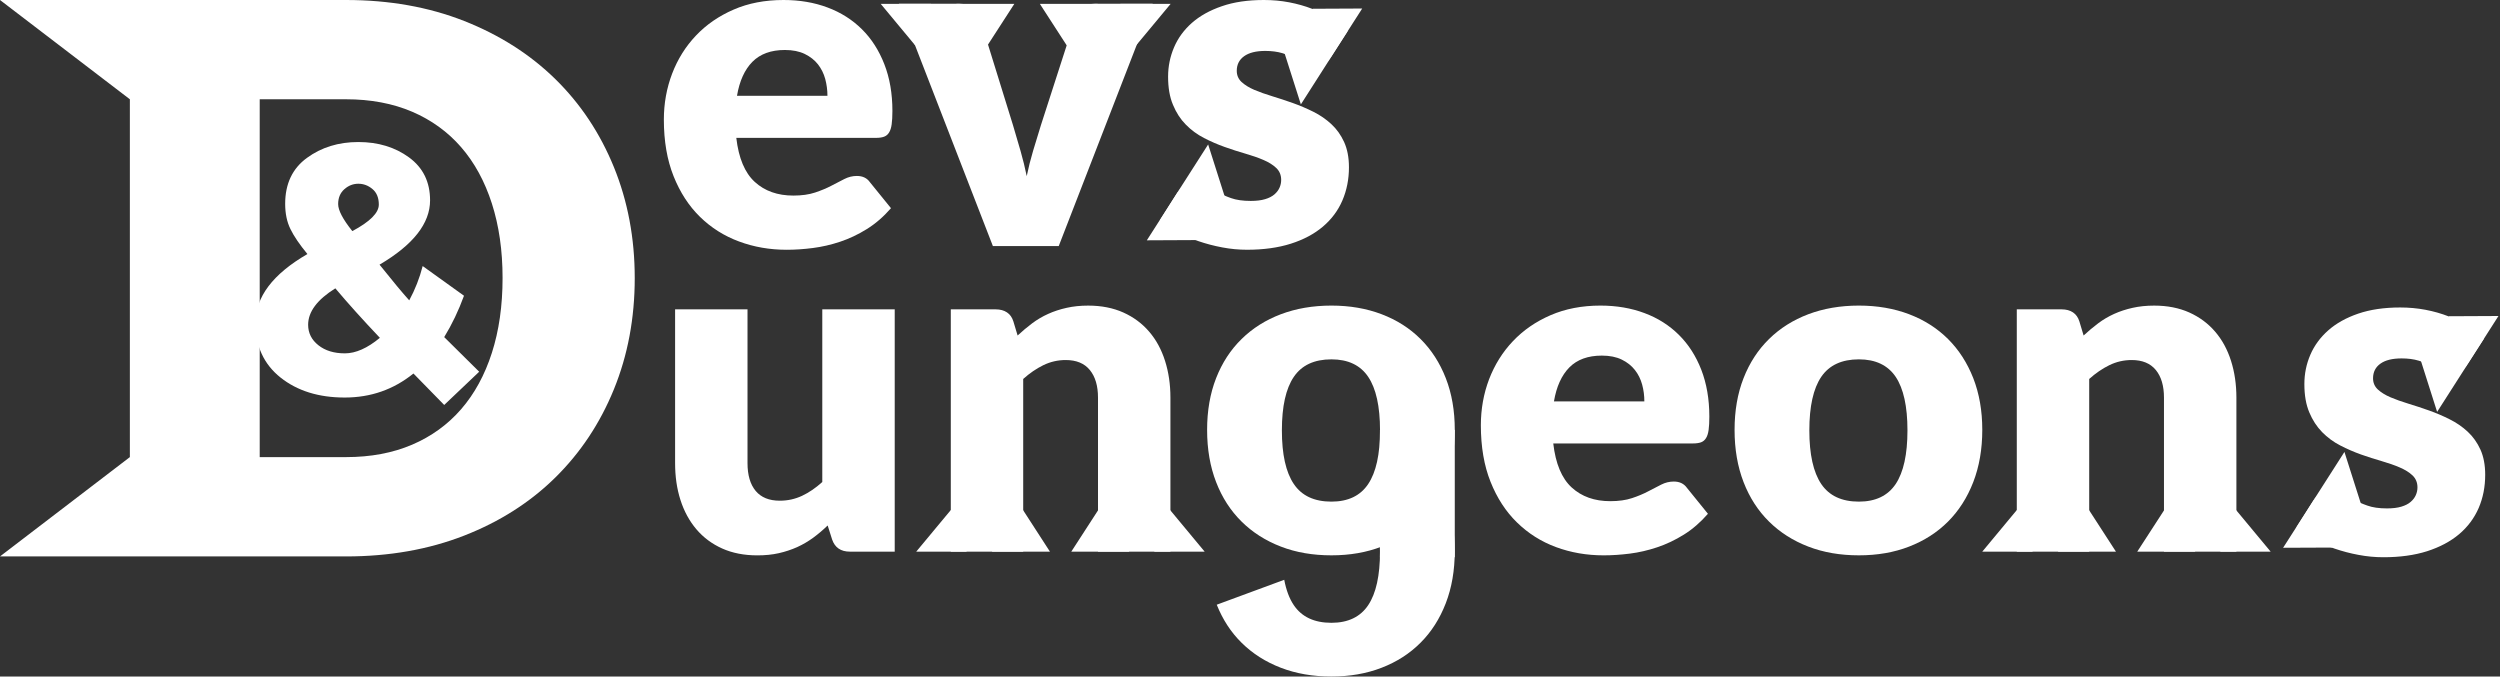 <?xml version="1.0" encoding="utf-8"?>
<!-- Generator: Adobe Illustrator 16.0.0, SVG Export Plug-In . SVG Version: 6.00 Build 0)  -->
<!DOCTYPE svg PUBLIC "-//W3C//DTD SVG 1.1//EN" "http://www.w3.org/Graphics/SVG/1.1/DTD/svg11.dtd">
<svg version="1.1" id="Capa_1" xmlns="http://www.w3.org/2000/svg" xmlns:xlink="http://www.w3.org/1999/xlink" x="0px" y="0px"
	 width="200px" height="54.123px" viewBox="0 0 200 54.123" enable-background="new 0 0 200 54.123" xml:space="preserve">
<rect x="0" y="0" width="200" height="54.123" fill="#333333" stroke="none"/>
<g>
	<path fill="#FFFFFF" d="M49.111,13.367c-1.11-2.72-2.672-5.068-4.689-7.044c-2.017-1.975-4.446-3.522-7.286-4.644
		C34.293,0.561,31.142,0,27.679,0h-17.29H0l10.389,7.942v28.626L0,44.514h10.389h17.29c3.463,0,6.615-0.557,9.458-1.667
		c2.839-1.11,5.269-2.657,7.286-4.643s3.579-4.338,4.689-7.059c1.108-2.719,1.667-5.686,1.667-8.905
		C50.778,19.042,50.219,16.085,49.111,13.367z M39.35,28.229c-0.569,1.771-1.389,3.273-2.458,4.506
		c-1.071,1.234-2.38,2.179-3.925,2.841c-1.55,0.662-3.312,0.993-5.288,0.993h-6.902V7.942h6.902c1.976,0,3.738,0.333,5.288,0.994
		c1.545,0.662,2.854,1.608,3.925,2.84c1.069,1.232,1.889,2.734,2.458,4.507c0.569,1.771,0.856,3.757,0.856,5.956
		C40.206,24.46,39.919,26.458,39.35,28.229z"/>
	<path fill="#FFFFFF" d="M62.68,0c1.284,0,2.458,0.199,3.522,0.598c1.068,0.399,1.983,0.979,2.749,1.739
		c0.768,0.76,1.364,1.692,1.795,2.796c0.431,1.101,0.647,2.35,0.647,3.745c0,0.438-0.021,0.792-0.059,1.068
		c-0.037,0.274-0.106,0.492-0.207,0.653c-0.1,0.163-0.232,0.274-0.399,0.336c-0.168,0.063-0.385,0.094-0.646,0.094H58.904
		c0.188,1.621,0.679,2.793,1.478,3.524c0.796,0.729,1.825,1.093,3.084,1.093c0.672,0,1.252-0.082,1.738-0.243
		c0.486-0.163,0.92-0.342,1.3-0.542c0.381-0.199,0.729-0.38,1.048-0.542c0.317-0.161,0.651-0.243,0.997-0.243
		c0.463,0,0.811,0.167,1.046,0.503l1.683,2.075c-0.596,0.686-1.243,1.244-1.935,1.673c-0.692,0.431-1.401,0.766-2.13,1.01
		c-0.729,0.243-1.46,0.411-2.187,0.504c-0.729,0.094-1.424,0.14-2.085,0.14c-1.358,0-2.632-0.219-3.824-0.665
		c-1.188-0.44-2.229-1.098-3.118-1.969c-0.894-0.873-1.596-1.956-2.114-3.254c-0.516-1.295-0.777-2.803-0.777-4.523
		c0-1.295,0.222-2.523,0.663-3.682c0.443-1.158,1.078-2.174,1.908-3.046c0.827-0.873,1.831-1.563,3.01-2.075
		C59.865,0.255,61.197,0,62.68,0z M62.792,3.999c-1.108,0-1.976,0.316-2.598,0.944c-0.623,0.629-1.034,1.537-1.234,2.72h7.236
		c0-0.461-0.062-0.909-0.177-1.345c-0.119-0.437-0.314-0.826-0.58-1.169c-0.27-0.341-0.621-0.618-1.057-0.832
		C63.944,4.106,63.416,3.999,62.792,3.999z"/>
	<path fill="#FFFFFF" d="M84.699,19.684H79.43L71.914,0.299h4.822c0.411,0,0.755,0.098,1.037,0.289
		c0.28,0.193,0.47,0.434,0.569,0.721L81.035,10c0.211,0.709,0.417,1.403,0.608,2.074c0.193,0.674,0.358,1.347,0.495,2.018
		c0.137-0.671,0.305-1.344,0.507-2.018c0.197-0.671,0.41-1.365,0.633-2.074l2.806-8.692c0.1-0.287,0.288-0.527,0.561-0.721
		c0.273-0.191,0.596-0.289,0.97-0.289h4.599L84.699,19.684z"/>
	<path fill="#FFFFFF" d="M59.801,24.748v12.298c0,0.959,0.216,1.701,0.653,2.228c0.436,0.521,1.078,0.782,1.928,0.782
		c0.635,0,1.227-0.131,1.784-0.392c0.555-0.262,1.094-0.629,1.617-1.103V24.748h5.794v19.383h-3.588
		c-0.724,0-1.199-0.324-1.42-0.972l-0.356-1.121c-0.374,0.362-0.759,0.688-1.158,0.981c-0.399,0.292-0.826,0.541-1.28,0.749
		c-0.458,0.204-0.943,0.367-1.468,0.486c-0.523,0.119-1.096,0.175-1.719,0.175c-1.061,0-1.999-0.184-2.814-0.55
		c-0.817-0.367-1.504-0.879-2.066-1.541c-0.559-0.662-0.984-1.44-1.271-2.339c-0.288-0.894-0.429-1.88-0.429-2.953V24.748H59.801z"
		/>
	<path fill="#FFFFFF" d="M128.037,24.447c1.282,0,2.458,0.2,3.522,0.6c1.067,0.397,1.98,0.977,2.749,1.739
		c0.768,0.76,1.365,1.69,1.795,2.792c0.427,1.104,0.644,2.353,0.644,3.749c0,0.436-0.018,0.791-0.057,1.066
		c-0.038,0.275-0.106,0.493-0.206,0.652c-0.098,0.163-0.232,0.275-0.399,0.339c-0.168,0.06-0.383,0.092-0.646,0.092h-11.178
		c0.187,1.621,0.678,2.793,1.476,3.524c0.798,0.729,1.825,1.094,3.084,1.094c0.674,0,1.254-0.082,1.738-0.243
		c0.485-0.161,0.92-0.342,1.298-0.544c0.381-0.197,0.73-0.379,1.05-0.542c0.317-0.16,0.649-0.241,0.997-0.241
		c0.463,0,0.811,0.168,1.05,0.503l1.681,2.077c-0.6,0.685-1.243,1.243-1.935,1.672c-0.689,0.429-1.402,0.766-2.13,1.009
		c-0.73,0.243-1.458,0.413-2.188,0.505c-0.729,0.092-1.424,0.138-2.086,0.138c-1.356,0-2.63-0.22-3.819-0.661
		c-1.192-0.442-2.231-1.102-3.122-1.974c-0.892-0.871-1.596-1.954-2.113-3.252c-0.517-1.294-0.773-2.802-0.773-4.522
		c0-1.294,0.22-2.523,0.659-3.682c0.445-1.158,1.08-2.175,1.91-3.048c0.827-0.873,1.83-1.564,3.008-2.074
		C125.225,24.705,126.555,24.447,128.037,24.447z M128.149,28.448c-1.108,0-1.978,0.316-2.599,0.943
		c-0.622,0.63-1.035,1.538-1.234,2.721h7.232c0-0.459-0.057-0.91-0.176-1.346c-0.119-0.436-0.311-0.825-0.58-1.167
		c-0.268-0.343-0.618-0.621-1.055-0.833S128.773,28.448,128.149,28.448z"/>
	<path fill="#FFFFFF" d="M148.711,24.447c1.468,0,2.811,0.232,4.019,0.692c1.208,0.46,2.245,1.121,3.112,1.982
		c0.863,0.86,1.537,1.904,2.019,3.13c0.479,1.227,0.722,2.608,0.722,4.141c0,1.544-0.243,2.937-0.722,4.176
		c-0.481,1.242-1.155,2.293-2.019,3.16c-0.867,0.866-1.904,1.533-3.112,1.999c-1.208,0.47-2.551,0.7-4.019,0.7
		c-1.483,0-2.833-0.23-4.048-0.7c-1.214-0.466-2.263-1.133-3.139-1.999c-0.88-0.867-1.559-1.918-2.039-3.16
		c-0.48-1.24-0.719-2.632-0.719-4.176c0-1.533,0.238-2.914,0.719-4.141c0.48-1.227,1.159-2.27,2.039-3.13
		c0.876-0.861,1.925-1.521,3.139-1.982C145.878,24.68,147.228,24.447,148.711,24.447z M148.711,40.13
		c1.332,0,2.314-0.468,2.945-1.41c0.626-0.942,0.941-2.371,0.941-4.29s-0.315-3.345-0.941-4.281
		c-0.631-0.935-1.613-1.401-2.945-1.401c-1.371,0-2.375,0.466-3.012,1.401c-0.633,0.937-0.952,2.362-0.952,4.281
		s0.319,3.348,0.952,4.29C146.336,39.662,147.34,40.13,148.711,40.13z"/>
	<path fill="#FFFFFF" d="M106.515,24.447c1.469,0,2.809,0.232,4.017,0.692c1.21,0.46,2.247,1.121,3.112,1.982
		c0.867,0.86,1.54,1.904,2.019,3.13c0.479,1.227,0.72,2.608,0.72,4.141c0,1.544-0.241,2.937-0.72,4.176
		c-0.479,1.242-1.151,2.293-2.019,3.16c-0.865,0.866-1.902,1.533-3.112,1.999c-1.208,0.47-2.548,0.7-4.017,0.7
		c-1.484,0-2.834-0.23-4.047-0.7c-1.215-0.466-2.263-1.133-3.139-1.999c-0.88-0.867-1.561-1.918-2.04-3.16
		c-0.481-1.24-0.72-2.632-0.72-4.176c0-1.533,0.239-2.914,0.72-4.141c0.479-1.227,1.16-2.27,2.04-3.13
		c0.876-0.861,1.924-1.521,3.139-1.982C103.681,24.68,105.03,24.447,106.515,24.447z M106.515,40.13c1.33,0,2.314-0.468,2.942-1.41
		c0.629-0.942,0.945-2.371,0.945-4.29s-0.316-3.345-0.945-4.281c-0.628-0.935-1.612-1.401-2.942-1.401
		c-1.373,0-2.375,0.466-3.01,1.401c-0.637,0.937-0.954,2.362-0.954,4.281s0.317,3.348,0.954,4.29
		C104.14,39.662,105.142,40.13,106.515,40.13z"/>
	<g>
		<g>
			<polygon fill="#FFFFFF" points="74.479,3.623 73.209,3.623 70.455,0.307 74.479,0.307 			"/>
			<polygon fill="#FFFFFF" points="77.735,3.623 79.004,3.623 81.148,0.307 76.516,0.307 			"/>
		</g>
		<g>
			<polygon fill="#FFFFFF" points="89.631,3.623 90.897,3.623 93.653,0.307 89.631,0.307 			"/>
			<polygon fill="#FFFFFF" points="86.602,3.623 85.332,3.623 83.187,0.307 87.82,0.307 			"/>
		</g>
	</g>
	<g>
		<path fill="#FFFFFF" d="M76.064,44.131V24.748h3.588c0.36,0,0.663,0.081,0.906,0.243c0.245,0.163,0.415,0.404,0.514,0.728
			l0.337,1.122c0.375-0.348,0.761-0.673,1.158-0.972c0.399-0.299,0.825-0.55,1.282-0.756c0.454-0.206,0.947-0.368,1.477-0.486
			c0.529-0.12,1.105-0.179,1.728-0.179c1.059,0,1.997,0.186,2.813,0.552c0.817,0.368,1.505,0.878,2.066,1.533
			c0.562,0.654,0.984,1.432,1.27,2.336c0.288,0.904,0.431,1.885,0.431,2.944v12.318H87.84V31.812c0-0.947-0.22-1.685-0.656-2.213
			c-0.435-0.532-1.076-0.796-1.926-0.796c-0.635,0-1.231,0.138-1.793,0.412c-0.559,0.275-1.098,0.644-1.609,1.103v13.813H76.064z"/>
		<g>
			<g>
				<polygon fill="#FFFFFF" points="77.323,40.814 76.055,40.814 73.299,44.131 77.323,44.131 				"/>
				<polygon fill="#FFFFFF" points="80.581,40.814 81.849,40.814 83.995,44.131 79.361,44.131 				"/>
			</g>
			<g>
				<polygon fill="#FFFFFF" points="92.348,40.814 93.618,40.814 96.372,44.131 92.348,44.131 				"/>
				<polygon fill="#FFFFFF" points="89.117,40.814 87.851,40.814 85.703,44.131 90.337,44.131 				"/>
			</g>
		</g>
	</g>
	<g>
		<path fill="#FFFFFF" d="M161.343,44.131V24.748h3.59c0.36,0,0.663,0.081,0.906,0.243c0.243,0.163,0.413,0.404,0.513,0.728
			l0.337,1.122c0.374-0.348,0.761-0.673,1.159-0.972c0.397-0.299,0.825-0.55,1.279-0.756c0.456-0.206,0.947-0.368,1.478-0.486
			c0.53-0.12,1.106-0.179,1.73-0.179c1.059,0,1.997,0.186,2.812,0.552c0.816,0.368,1.504,0.878,2.064,1.533
			c0.562,0.654,0.984,1.432,1.271,2.336c0.287,0.904,0.43,1.885,0.43,2.944v12.318h-5.794V31.812c0-0.947-0.219-1.685-0.654-2.213
			c-0.435-0.532-1.079-0.796-1.925-0.796c-0.637,0-1.236,0.138-1.793,0.412c-0.562,0.275-1.098,0.644-1.61,1.103v13.813H161.343z"/>
		<g>
			<g>
				<polygon fill="#FFFFFF" points="162.603,40.814 161.336,40.814 158.582,44.131 162.603,44.131 				"/>
				<polygon fill="#FFFFFF" points="165.858,40.814 167.128,40.814 169.275,44.131 164.64,44.131 				"/>
			</g>
			<g>
				<polygon fill="#FFFFFF" points="177.627,40.814 178.896,40.814 181.651,44.131 177.627,44.131 				"/>
				<polygon fill="#FFFFFF" points="174.396,40.814 173.131,40.814 170.981,44.131 175.617,44.131 				"/>
			</g>
		</g>
	</g>
	<g>
		<path fill="#FFFFFF" d="M106.495,4.542c-0.149,0.237-0.309,0.404-0.479,0.504c-0.165,0.1-0.384,0.149-0.645,0.149
			c-0.272,0-0.55-0.059-0.822-0.176c-0.275-0.119-0.569-0.247-0.887-0.385c-0.319-0.136-0.678-0.265-1.075-0.382
			c-0.4-0.118-0.854-0.178-1.365-0.178c-0.736,0-1.298,0.142-1.692,0.422c-0.392,0.281-0.589,0.67-0.589,1.168
			c0,0.361,0.131,0.661,0.385,0.897c0.257,0.235,0.594,0.446,1.016,0.627c0.426,0.18,0.906,0.351,1.44,0.512
			c0.535,0.162,1.083,0.344,1.646,0.543c0.561,0.199,1.106,0.433,1.644,0.7c0.538,0.269,1.017,0.599,1.438,0.991
			c0.424,0.393,0.765,0.869,1.02,1.43c0.254,0.561,0.386,1.233,0.386,2.019c0,0.96-0.178,1.845-0.525,2.655
			c-0.348,0.81-0.869,1.507-1.561,2.093c-0.69,0.585-1.547,1.041-2.561,1.364c-1.017,0.323-2.186,0.485-3.505,0.485
			c-0.66,0-1.321-0.062-1.979-0.187c-0.664-0.124-1.302-0.292-1.917-0.503c-0.617-0.214-1.186-0.466-1.711-0.758
			c-0.523-0.292-0.972-0.607-1.346-0.944l1.346-2.13c0.164-0.249,0.355-0.445,0.579-0.59c0.227-0.141,0.518-0.213,0.881-0.213
			c0.335,0,0.637,0.073,0.904,0.224c0.27,0.148,0.559,0.312,0.871,0.486c0.309,0.175,0.674,0.337,1.093,0.485
			c0.418,0.149,0.943,0.224,1.578,0.224c0.451,0,0.83-0.046,1.143-0.14c0.312-0.093,0.559-0.22,0.746-0.381
			c0.187-0.162,0.325-0.344,0.412-0.544c0.088-0.199,0.129-0.403,0.129-0.616c0-0.388-0.129-0.703-0.394-0.955
			c-0.259-0.248-0.602-0.462-1.025-0.642c-0.424-0.183-0.908-0.35-1.449-0.506c-0.541-0.155-1.092-0.333-1.653-0.533
			c-0.562-0.199-1.114-0.439-1.655-0.719c-0.544-0.28-1.025-0.634-1.449-1.066c-0.426-0.429-0.768-0.955-1.027-1.58
			c-0.266-0.622-0.394-1.375-0.394-2.259c0-0.824,0.16-1.604,0.477-2.347c0.315-0.741,0.792-1.392,1.427-1.954
			c0.639-0.561,1.433-1.006,2.395-1.334C98.704,0.164,99.827,0,101.11,0c0.699,0,1.375,0.062,2.027,0.186
			c0.652,0.125,1.27,0.3,1.843,0.523c0.573,0.224,1.096,0.489,1.569,0.794c0.474,0.307,0.893,0.639,1.252,1.001L106.495,4.542z"/>
		<g>
			<polygon fill="#FFFFFF" points="97.275,16.733 97.959,15.665 96.652,11.556 94.242,15.323 			"/>
			<polygon fill="#FFFFFF" points="96.379,18.139 95.694,19.206 91.747,19.225 94.242,15.323 			"/>
		</g>
		<g>
			<polygon fill="#FFFFFF" points="103.444,3.176 102.76,4.243 104.069,8.352 106.476,4.584 			"/>
			<polygon fill="#FFFFFF" points="104.342,1.769 105.024,0.701 108.976,0.682 106.476,4.584 			"/>
		</g>
	</g>
	<g>
		<path fill="#FFFFFF" d="M197.397,29.141c-0.15,0.235-0.311,0.405-0.479,0.505c-0.167,0.099-0.383,0.149-0.646,0.149
			c-0.271,0-0.547-0.061-0.819-0.178c-0.275-0.119-0.573-0.246-0.891-0.385c-0.317-0.136-0.674-0.263-1.074-0.381
			c-0.397-0.12-0.854-0.178-1.364-0.178c-0.736,0-1.3,0.141-1.691,0.42c-0.391,0.281-0.589,0.669-0.589,1.17
			c0,0.36,0.129,0.66,0.385,0.897c0.255,0.234,0.594,0.447,1.016,0.626c0.424,0.179,0.905,0.352,1.44,0.513
			c0.534,0.163,1.085,0.342,1.647,0.543c0.561,0.198,1.106,0.433,1.641,0.702c0.539,0.268,1.017,0.596,1.441,0.99
			c0.424,0.394,0.763,0.869,1.019,1.429c0.255,0.561,0.383,1.234,0.383,2.018c0,0.961-0.172,1.846-0.521,2.657
			c-0.35,0.809-0.871,1.507-1.561,2.093c-0.695,0.585-1.548,1.039-2.564,1.366c-1.015,0.323-2.182,0.482-3.501,0.482
			c-0.663,0-1.323-0.061-1.982-0.187c-0.663-0.122-1.298-0.291-1.917-0.502c-0.615-0.214-1.187-0.466-1.708-0.759
			c-0.525-0.293-0.974-0.606-1.348-0.943l1.348-2.132c0.159-0.249,0.354-0.445,0.578-0.587c0.222-0.144,0.515-0.215,0.878-0.215
			c0.339,0,0.639,0.075,0.906,0.224c0.266,0.149,0.557,0.312,0.869,0.486c0.312,0.174,0.676,0.337,1.094,0.482
			c0.417,0.152,0.941,0.227,1.577,0.227c0.45,0,0.83-0.046,1.144-0.14c0.311-0.094,0.561-0.218,0.747-0.383
			c0.188-0.161,0.324-0.342,0.411-0.541c0.087-0.2,0.131-0.404,0.131-0.617c0-0.387-0.131-0.704-0.392-0.956
			c-0.263-0.249-0.606-0.461-1.03-0.642c-0.424-0.183-0.904-0.349-1.447-0.507c-0.543-0.154-1.093-0.332-1.654-0.53
			c-0.562-0.202-1.112-0.439-1.653-0.72c-0.545-0.28-1.026-0.635-1.449-1.066c-0.422-0.431-0.768-0.956-1.028-1.58
			c-0.263-0.623-0.394-1.375-0.394-2.26c0-0.825,0.157-1.605,0.477-2.348c0.319-0.742,0.797-1.391,1.432-1.953
			c0.635-0.562,1.43-1.007,2.391-1.337c0.961-0.329,2.082-0.495,3.364-0.495c0.7,0,1.374,0.062,2.03,0.186
			c0.654,0.124,1.267,0.3,1.841,0.524c0.573,0.225,1.095,0.489,1.568,0.794c0.475,0.306,0.894,0.639,1.254,1L197.397,29.141z"/>
		<g>
			<polygon fill="#FFFFFF" points="188.179,41.331 188.862,40.265 187.555,36.154 185.146,39.921 			"/>
			<polygon fill="#FFFFFF" points="187.282,42.735 186.598,43.805 182.649,43.822 185.146,39.921 			"/>
		</g>
		<g>
			<polygon fill="#FFFFFF" points="194.348,27.773 193.664,28.842 194.97,32.951 197.38,29.183 			"/>
			<polygon fill="#FFFFFF" points="195.245,26.368 195.928,25.299 199.877,25.28 197.38,29.183 			"/>
		</g>
	</g>
	<path fill="#FFFFFF" d="M115.662,39.944c-0.479-1.226-1.151-2.272-2.019-3.13c-0.172-0.172-0.354-0.33-0.542-0.484l-2.888,5.542
		v0.002c0.124,0.654,0.188,1.401,0.188,2.247c0,1.919-0.316,3.352-0.945,4.292c-0.628,0.94-1.612,1.412-2.942,1.412
		c-1.373,0-2.375-0.472-3.01-1.412c-0.354-0.523-0.608-1.202-0.765-2.029l-5.4,1.993c0.477,1.188,1.137,2.207,1.988,3.043
		c0.876,0.867,1.924,1.534,3.139,2c1.213,0.468,2.562,0.702,4.047,0.702c1.469,0,2.809-0.234,4.017-0.702
		c1.21-0.466,2.247-1.133,3.112-2c0.867-0.865,1.54-1.919,2.019-3.157c0.479-1.241,0.72-2.635,0.72-4.178
		C116.382,42.553,116.141,41.171,115.662,39.944z"/>
	<rect x="110.395" y="34.393" fill="#FFFFFF" width="5.987" height="10.185"/>
	<g>
		<path fill="#FFFFFF" d="M33.075,29.881c-1.583,1.282-3.416,1.922-5.498,1.922c-2.084,0-3.793-0.534-5.133-1.598
			c-1.337-1.065-2.007-2.52-2.007-4.368c0-2.073,1.387-3.912,4.157-5.513c-0.622-0.753-1.075-1.418-1.356-1.993
			c-0.284-0.576-0.424-1.249-0.424-2.021c0-1.603,0.578-2.829,1.738-3.676c1.16-0.848,2.531-1.271,4.113-1.271
			c1.583,0,2.935,0.41,4.056,1.229c1.123,0.821,1.685,1.965,1.685,3.435c0,1.848-1.348,3.561-4.043,5.146
			c1.055,1.319,1.846,2.271,2.376,2.855c0.47-0.867,0.828-1.781,1.075-2.743l3.306,2.375c-0.433,1.188-0.961,2.291-1.583,3.309
			l2.798,2.77l-2.798,2.659L33.075,29.881z M25.471,27.619c0.546,0.434,1.252,0.649,2.121,0.649c0.865,0,1.8-0.414,2.798-1.242
			c-1.376-1.452-2.564-2.772-3.563-3.959c-1.452,0.906-2.176,1.875-2.176,2.913C24.651,26.64,24.924,27.186,25.471,27.619z
			 M28.665,14.699c-0.413,0-0.786,0.145-1.116,0.437c-0.332,0.293-0.497,0.689-0.497,1.189c0,0.5,0.378,1.219,1.133,2.163
			c1.414-0.753,2.12-1.461,2.12-2.121c0-0.547-0.17-0.961-0.509-1.244C29.458,14.838,29.08,14.699,28.665,14.699z"/>
	</g>
</g>
</svg>
